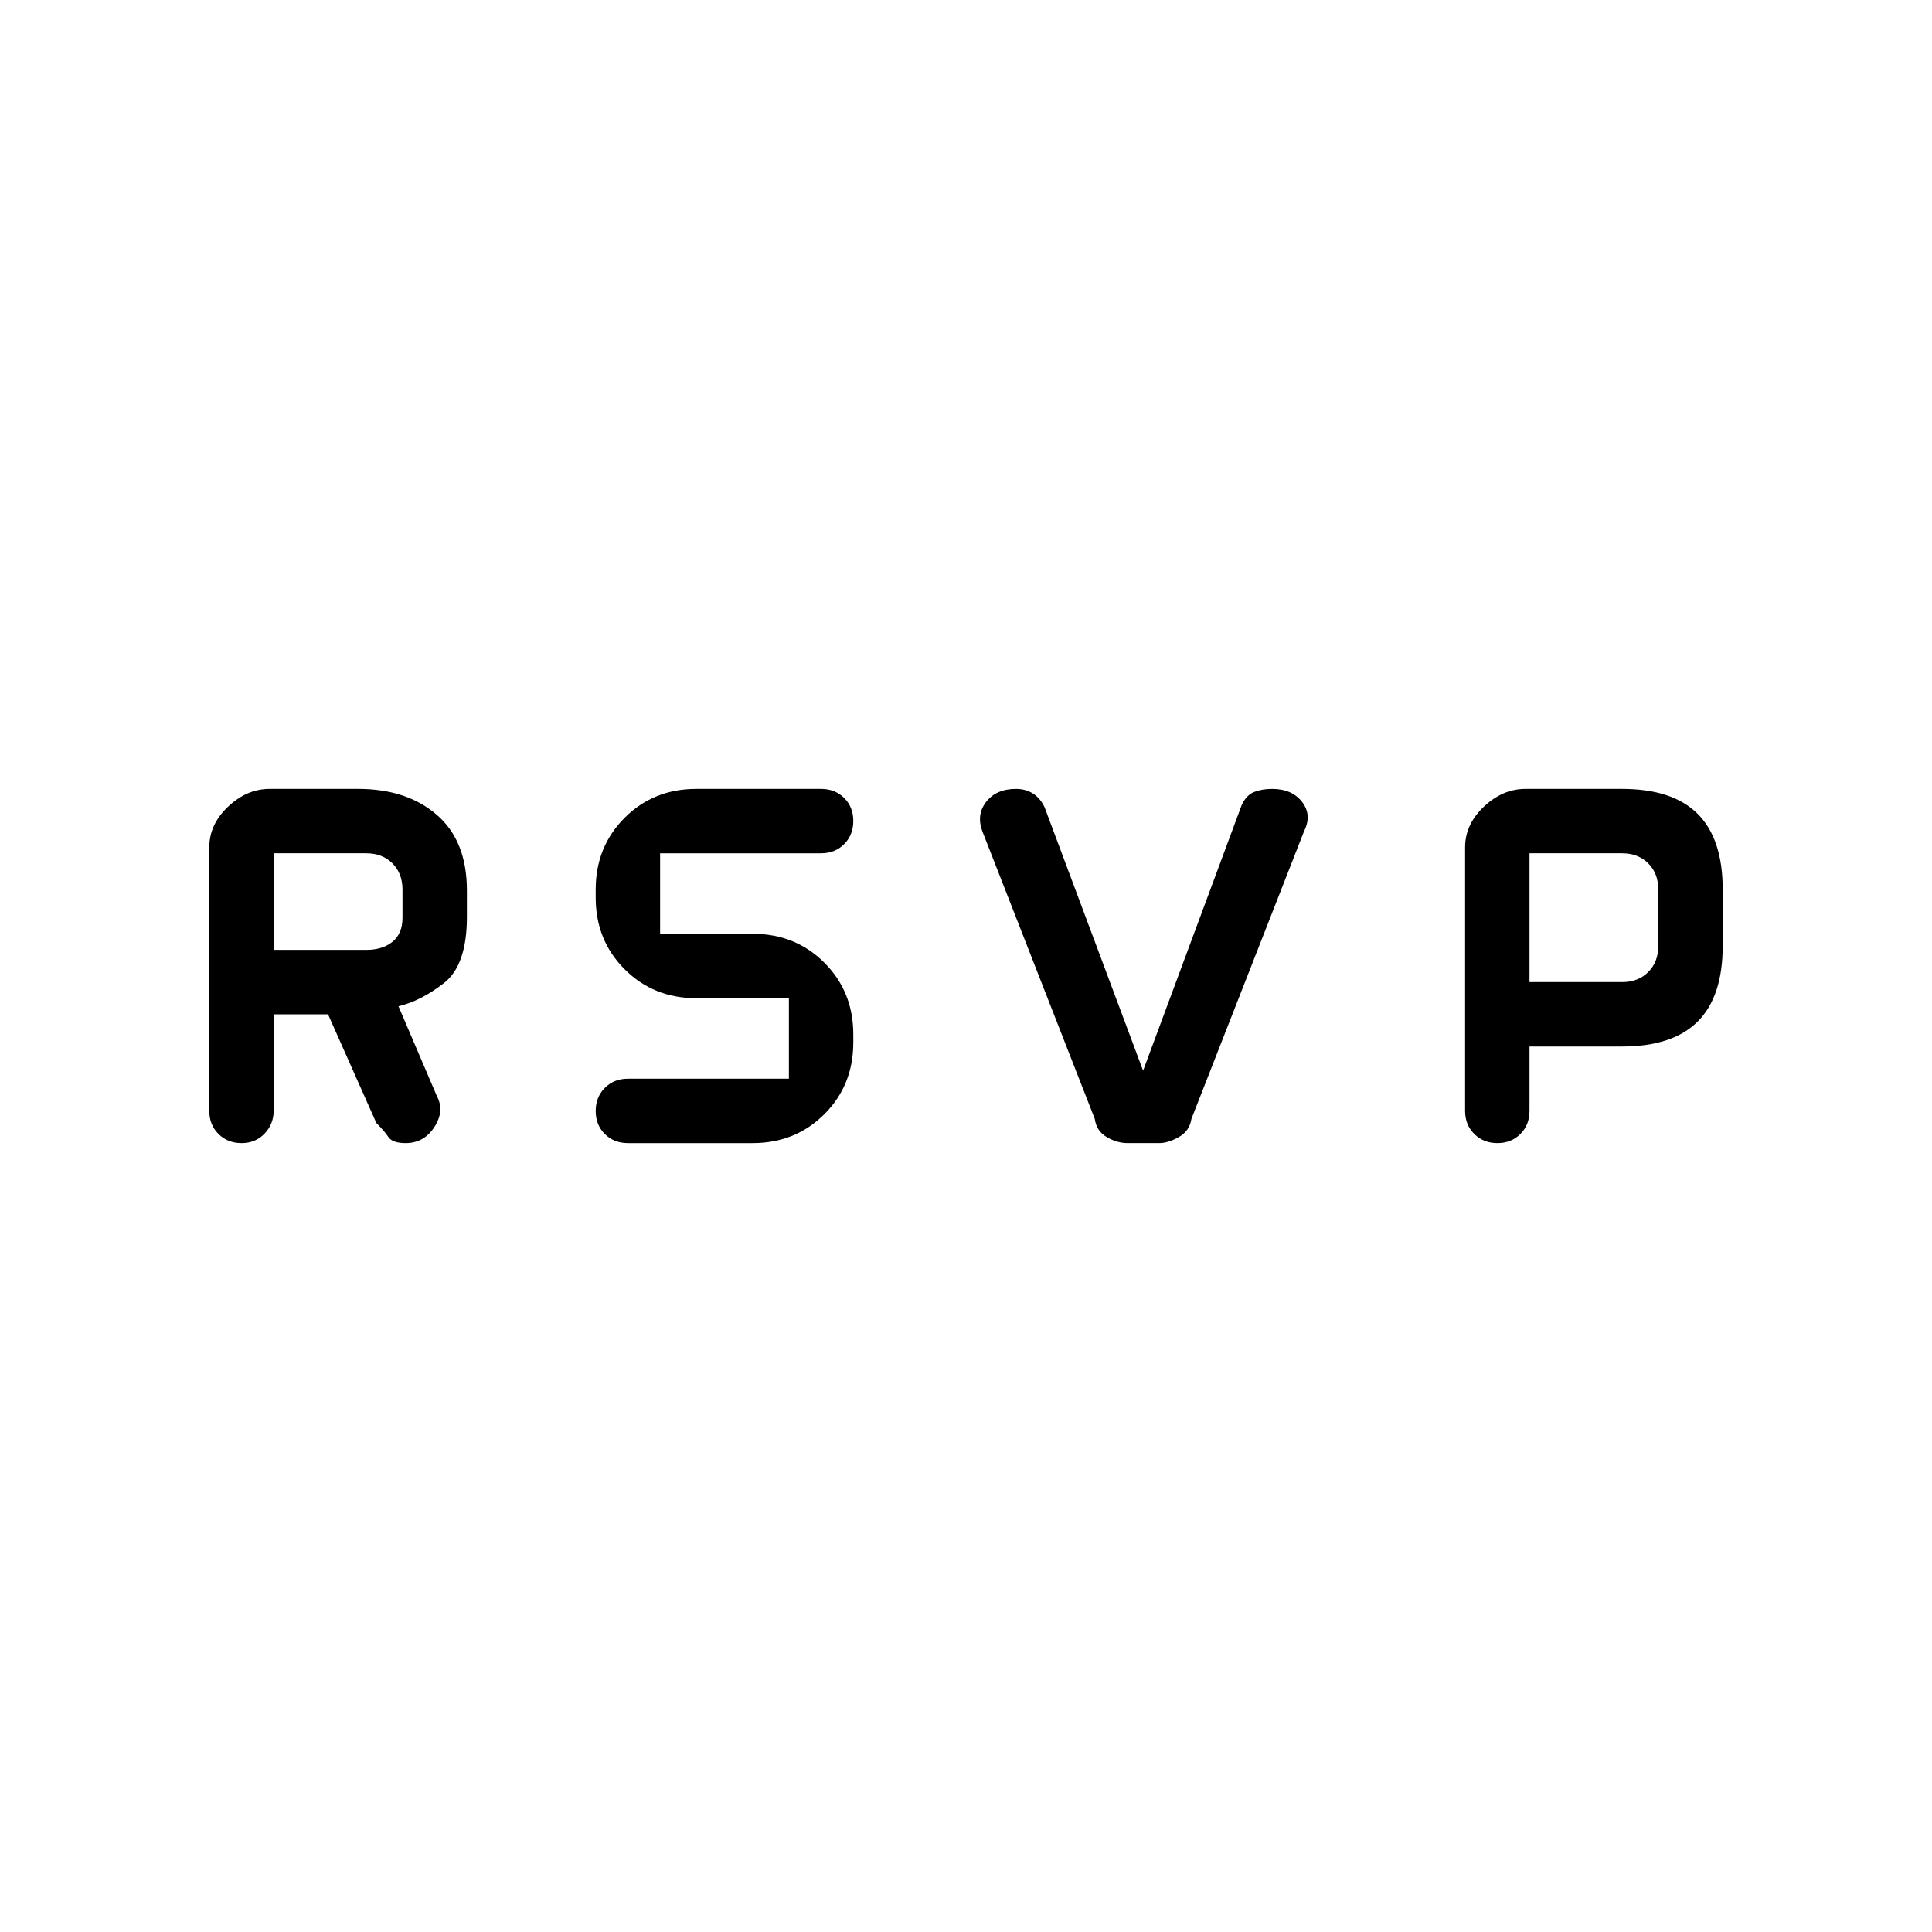 <svg xmlns="http://www.w3.org/2000/svg" height="20" viewBox="0 -960 960 960" width="20"><path d="M104-408v-131q0-11.33 9.33-20.17Q122.67-568 134-568h44q24.17 0 39.08 12.92Q232-542.17 232-517.53v13.15q0 24.02-11.42 32.88-11.41 8.87-22.58 11.5l19.15 44.8q3.85 7.2-1.3 15.2-5.16 8-14.25 8-6.6 0-8.6-3t-6-7l-24-54h-27v47.68q0 6.85-4.52 11.59-4.52 4.73-11.43 4.73-6.92 0-11.48-4.53Q104-401.07 104-408Zm288-16v-40h-46q-21.25 0-35.62-14.38Q296-492.75 296-514v-4q0-21.25 14.38-35.63Q324.75-568 346-568h62q6.93 0 11.47 4.52 4.53 4.52 4.53 11.43 0 6.92-4.53 11.48Q414.93-536 408-536h-80v40h46q21.25 0 35.63 14.37Q424-467.25 424-446v4q0 21.25-14.37 35.62Q395.25-392 374-392h-62q-6.93 0-11.47-4.52-4.53-4.52-4.53-11.43 0-6.92 4.53-11.48Q305.07-424 312-424h80Zm176-4 49-132q2.36-5 6.25-6.5t8.87-1.5q9.91 0 14.9 6.5Q652-555 648-547l-56 143q-.93 6-6.25 9t-9.75 3h-15.69q-5.31 0-10.39-3-5.09-3-5.92-9l-55.79-142.71Q485-555 489.98-561.5q4.99-6.5 14.9-6.5 4.62 0 8.25 2.21 3.62 2.22 5.87 6.79l49 131Zm160 20v-131q0-11.33 9.33-20.17Q746.67-568 758-568h48q25.17 0 37.58 12.42Q856-543.17 856-518v28q0 25.17-12.42 37.58Q831.17-440 806-440h-46v32q0 6.93-4.52 11.47-4.52 4.53-11.43 4.53-6.92 0-11.48-4.53Q728-401.07 728-408Zm-592-80h46q8 0 13-4t5-12v-14q0-8-5-13t-13-5h-46v48Zm624 16h46q8 0 13-5t5-13v-28q0-8-5-13t-13-5h-46v64Z"/></svg>